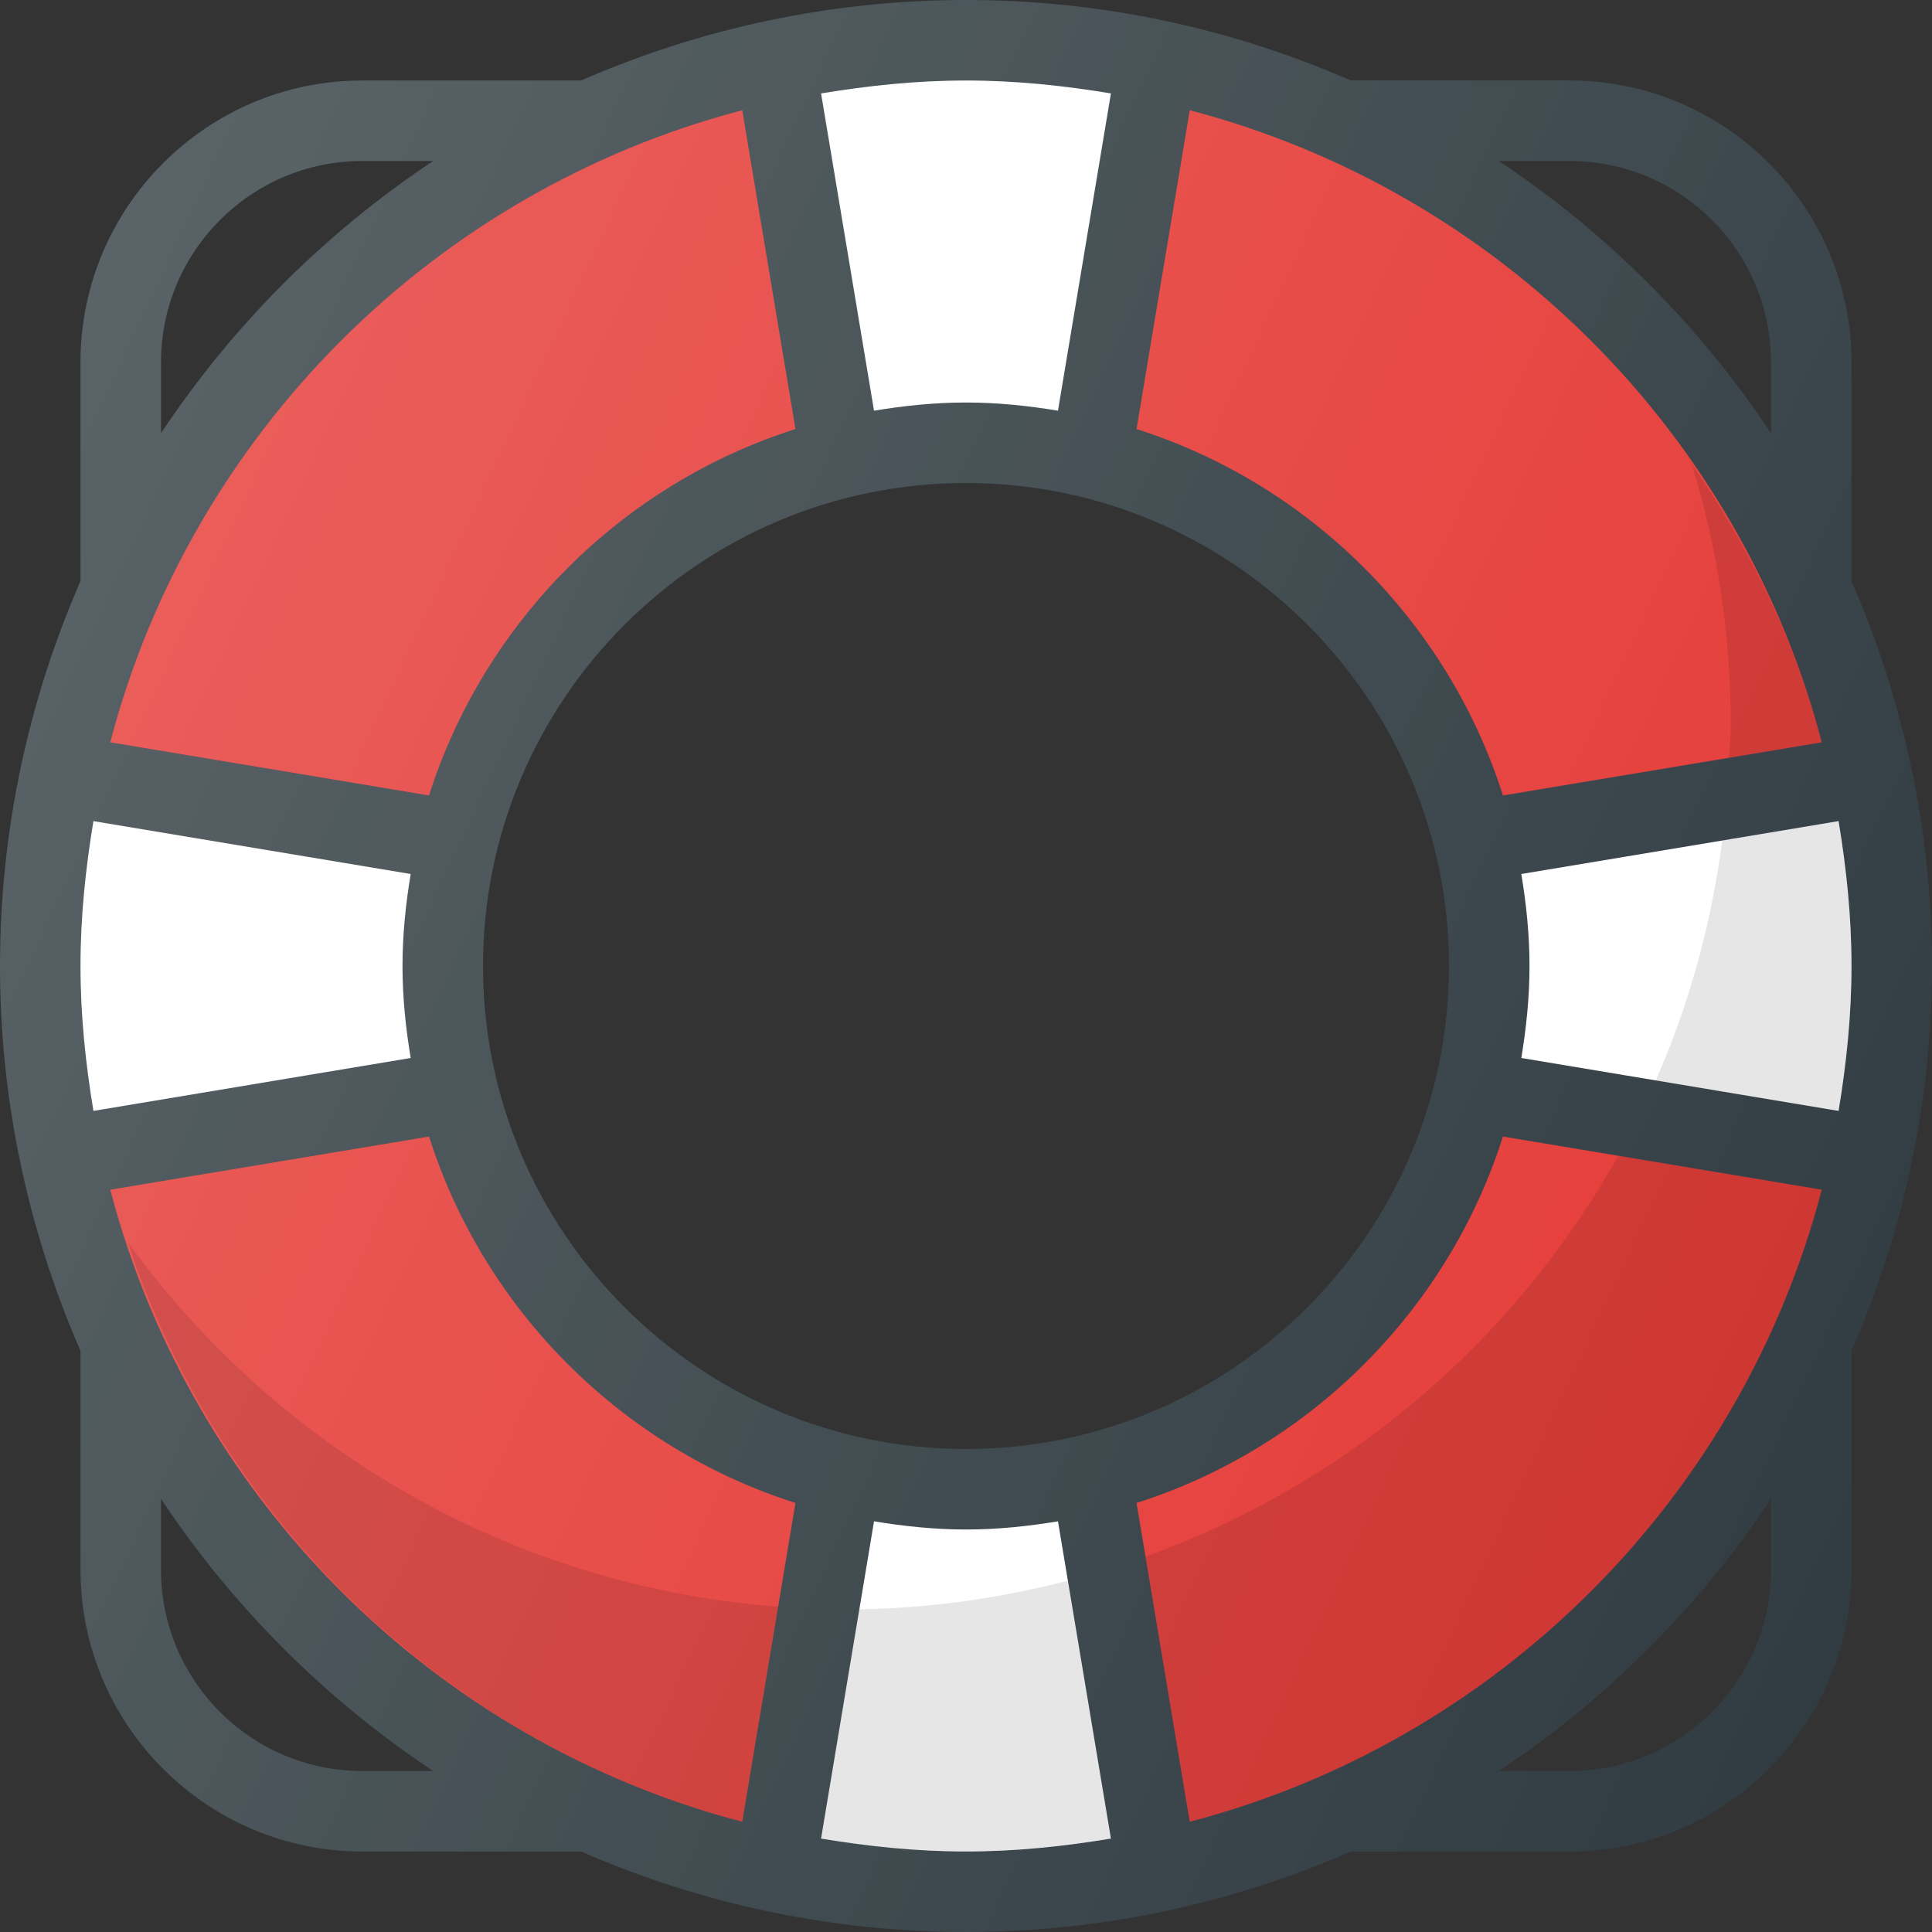 <?xml version="1.0" encoding="iso-8859-1"?>
<!-- Generator: Adobe Illustrator 19.0.0, SVG Export Plug-In . SVG Version: 6.00 Build 0)  -->
<svg version="1.1" id="Capa_1" xmlns="http://www.w3.org/2000/svg" xmlns:xlink="http://www.w3.org/1999/xlink" x="0px" y="0px"
	 viewBox="0 0 512 512" style="enable-background:new 0 0 512 512;" xml:space="preserve">
<rect x="0" y="0" width="512" height="512" fill="#333333" stroke="none"/>
<path style="fill:#303C42;" d="M490.667,153.993V96c0-41.167-33.5-74.667-74.667-74.667h-57.992C326.723,7.68,292.259,0,256,0
	s-70.723,7.68-102.008,21.333H96c-41.167,0-74.667,33.5-74.667,74.667v57.993C7.68,185.279,0,219.742,0,256
	s7.68,70.721,21.333,102.007V416c0,41.167,33.5,74.667,74.667,74.667h57.992C185.277,504.32,219.741,512,256,512
	s70.723-7.68,102.008-21.333H416c41.167,0,74.667-33.5,74.667-74.667v-57.993C504.32,326.721,512,292.258,512,256
	S504.32,185.279,490.667,153.993z M96,469.333c-29.417,0-53.333-23.927-53.333-53.333v-18.797
	c18.987,28.591,43.538,53.142,72.13,72.13H96z M42.667,114.797V96c0-29.406,23.917-53.333,53.333-53.333h18.797
	C86.204,61.655,61.654,86.206,42.667,114.797z M256,384c-70.583,0-128-57.417-128-128s57.417-128,128-128s128,57.417,128,128
	S326.583,384,256,384z M469.333,416c0,29.406-23.917,53.333-53.333,53.333h-18.797c28.592-18.988,53.143-43.539,72.13-72.13V416z
	 M469.333,114.797c-18.987-28.591-43.538-53.142-72.13-72.13H416c29.417,0,53.333,23.927,53.333,53.333V114.797z"/>
<path style="fill:#FFFFFF;" d="M21.333,256c0-13.104,1.348-25.872,3.423-38.397l84.081,14.018
	c-1.315,7.953-2.171,16.06-2.171,24.379c0,8.319,0.855,16.426,2.171,24.379l-84.079,14.022
	C22.682,281.875,21.333,269.105,21.333,256z"/>
<g>
	<path style="fill:#E53935;" d="M113.698,210.807L29.214,196.72c21.4-81.758,85.741-146.1,167.495-167.503l14.098,84.483
		C164.767,128.359,128.357,164.766,113.698,210.807z"/>
	<path style="fill:#E53935;" d="M113.698,301.194c14.659,46.042,51.069,82.447,97.108,97.105l-14.098,84.483
		c-81.754-21.402-146.094-85.745-167.493-167.5L113.698,301.194z"/>
</g>
<path style="fill:#FFFFFF;" d="M490.667,256c0,13.105-1.349,25.875-3.424,38.401l-84.078-14.022
	c1.315-7.953,2.169-16.06,2.169-24.379c0-8.319-0.854-16.426-2.169-24.379l84.079-14.018
	C489.319,230.128,490.667,242.896,490.667,256z"/>
<g>
	<path style="fill:#E53935;" d="M398.302,210.807c-14.659-46.042-51.069-82.448-97.108-97.107l14.098-84.483
		c81.754,21.402,146.095,85.745,167.495,167.503L398.302,210.807z"/>
	<path style="fill:#E53935;" d="M398.302,301.194l84.483,14.089c-21.4,81.755-85.74,146.098-167.493,167.5l-14.098-84.483
		C347.233,383.641,383.643,347.236,398.302,301.194z"/>
</g>
<g>
	<path style="fill:#FFFFFF;" d="M294.406,24.758l-14.03,84.078c-7.952-1.314-16.057-2.169-24.376-2.169
		c-8.319,0-16.424,0.855-24.376,2.171l-14.03-84.079c12.527-2.076,25.299-3.424,38.406-3.424
		C269.107,21.333,281.879,22.682,294.406,24.758z"/>
	<path style="fill:#FFFFFF;" d="M217.594,487.242l14.03-84.079c7.952,1.315,16.057,2.171,24.376,2.171
		c8.319,0,16.424-0.855,24.376-2.169l14.03,84.078c-12.527,2.076-25.299,3.424-38.406,3.424
		C242.893,490.667,230.121,489.318,217.594,487.242z"/>
</g>
<linearGradient id="SVGID_1_" gradientUnits="userSpaceOnUse" x1="-46.908" y1="640.177" x2="-22.498" y2="628.792" gradientTransform="matrix(21.333 0 0 -21.333 996.333 13791.667)">
	<stop  offset="0" style="stop-color:#FFFFFF;stop-opacity:0.2"/>
	<stop  offset="1" style="stop-color:#FFFFFF;stop-opacity:0"/>
</linearGradient>
<path style="fill:url(#SVGID_1_);" d="M490.667,153.993V96c0-41.167-33.5-74.667-74.667-74.667h-57.992
	C326.723,7.68,292.259,0,256,0s-70.723,7.68-102.008,21.333H96c-41.167,0-74.667,33.5-74.667,74.667v57.993
	C7.68,185.279,0,219.742,0,256s7.68,70.721,21.333,102.007V416c0,41.167,33.5,74.667,74.667,74.667h57.992
	C185.277,504.32,219.741,512,256,512s70.723-7.68,102.008-21.333H416c41.167,0,74.667-33.5,74.667-74.667v-57.993
	C504.32,326.721,512,292.258,512,256S504.32,185.279,490.667,153.993z M96,469.333c-29.417,0-53.333-23.927-53.333-53.333v-18.797
	c18.987,28.591,43.538,53.142,72.13,72.13H96z M42.667,114.797V96c0-29.406,23.917-53.333,53.333-53.333h18.797
	C86.204,61.655,61.654,86.206,42.667,114.797z M256,384c-70.583,0-128-57.417-128-128s57.417-128,128-128s128,57.417,128,128
	S326.583,384,256,384z M469.333,416c0,29.406-23.917,53.333-53.333,53.333h-18.797c28.592-18.988,53.143-43.539,72.13-72.13V416z
	 M469.333,114.797c-18.987-28.591-43.538-53.142-72.13-72.13H416c29.417,0,53.333,23.927,53.333,53.333V114.797z"/>
<path style="opacity:0.1;enable-background:new    ;" d="M33.871,329.169c24.781,74.999,85.846,133.458,162.837,153.613
	l9.514-57.013C135.26,420.435,73.232,383.624,33.871,329.169z"/>
<path style="opacity:0.1;enable-background:new    ;" d="M487.242,294.401c2.076-12.526,3.424-25.296,3.424-38.401
	c0-13.104-1.348-25.872-3.423-38.397l-30.818,5.138c-2.93,22.332-8.884,43.682-17.635,63.579L487.242,294.401z"/>
<path style="opacity:0.1;enable-background:new    ;" d="M458.221,200.816l24.565-4.096c-7.033-26.867-19.082-51.574-34.483-73.773
	c6.715,21.836,10.363,45.016,10.363,69.053C458.667,194.977,458.331,197.867,458.221,200.816z"/>
<path style="opacity:0.1;enable-background:new    ;" d="M303.569,412.534l11.723,70.249
	c81.754-21.402,146.094-85.745,167.493-167.5l-53.921-8.992C401.478,355.271,357.02,393.237,303.569,412.534z"/>
<path style="opacity:0.1;enable-background:new    ;" d="M217.594,487.242c12.527,2.076,25.299,3.424,38.406,3.424
	c13.107,0,25.879-1.349,38.406-3.424L283,418.888c-17.719,4.598-36.181,7.289-55.267,7.59L217.594,487.242z"/>
<g>
</g>
<g>
</g>
<g>
</g>
<g>
</g>
<g>
</g>
<g>
</g>
<g>
</g>
<g>
</g>
<g>
</g>
<g>
</g>
<g>
</g>
<g>
</g>
<g>
</g>
<g>
</g>
<g>
</g>
</svg>
